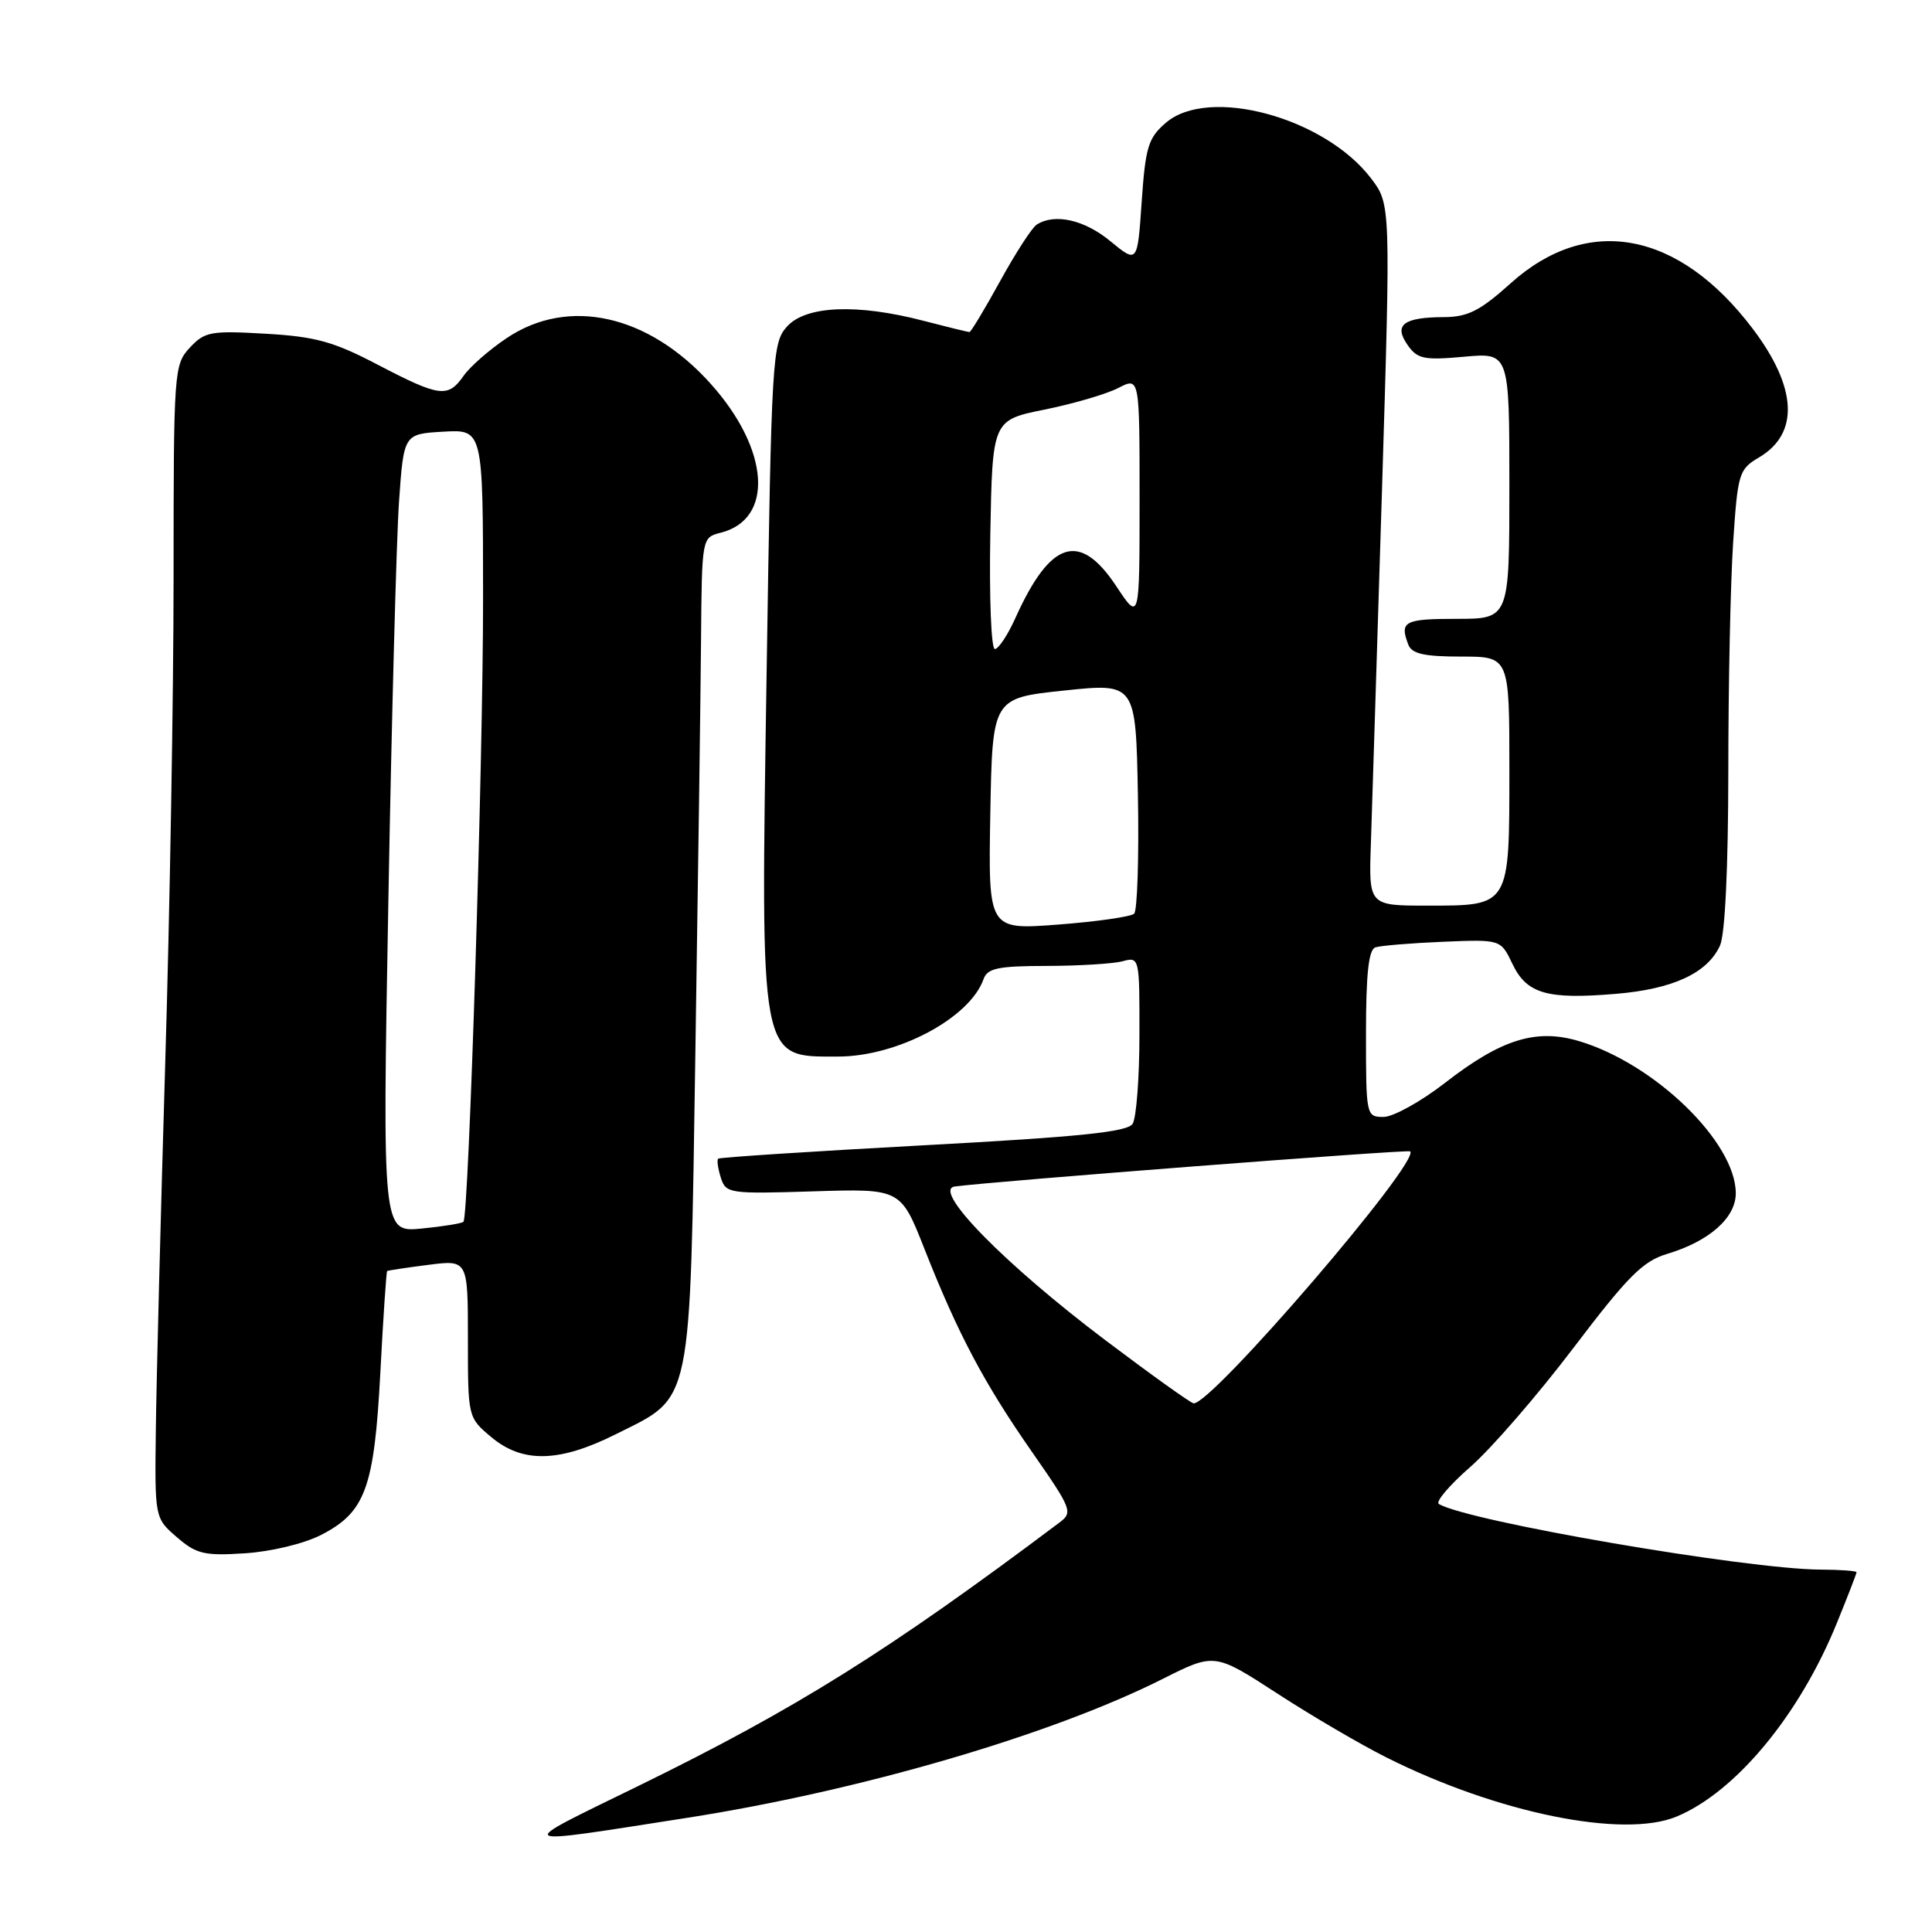 <?xml version="1.0" encoding="UTF-8" standalone="no"?>
<!DOCTYPE svg PUBLIC "-//W3C//DTD SVG 1.1//EN" "http://www.w3.org/Graphics/SVG/1.1/DTD/svg11.dtd" >
<svg xmlns="http://www.w3.org/2000/svg" xmlns:xlink="http://www.w3.org/1999/xlink" version="1.1" viewBox="0 0 256 256">
 <g >
 <path fill="currentColor"
d=" M 91.00 240.88 C 113.94 237.30 139.32 229.89 154.07 222.46 C 160.94 219.01 160.94 219.01 169.22 224.38 C 173.77 227.34 180.29 231.16 183.71 232.87 C 198.39 240.24 215.12 243.65 222.17 240.70 C 230.01 237.43 238.45 227.23 243.39 215.07 C 244.83 211.54 246.00 208.51 246.00 208.33 C 246.00 208.15 243.86 207.99 241.25 207.98 C 231.46 207.94 194.40 201.57 190.65 199.28 C 190.19 198.99 192.07 196.78 194.84 194.36 C 197.61 191.94 203.74 184.86 208.47 178.63 C 215.68 169.13 217.68 167.11 220.90 166.15 C 226.48 164.48 230.00 161.37 230.00 158.12 C 230.00 151.37 219.29 140.96 209.25 137.96 C 203.55 136.25 198.92 137.69 191.44 143.51 C 188.25 145.98 184.60 148.00 183.33 148.00 C 181.03 148.00 181.00 147.85 181.00 136.97 C 181.00 129.03 181.35 125.82 182.25 125.53 C 182.94 125.30 186.95 124.97 191.18 124.79 C 198.85 124.47 198.85 124.47 200.40 127.71 C 202.29 131.68 204.97 132.46 214.11 131.69 C 221.68 131.06 226.25 128.94 227.91 125.29 C 228.58 123.82 229.00 114.95 229.01 102.20 C 229.01 90.82 229.30 77.17 229.65 71.88 C 230.26 62.70 230.41 62.19 233.08 60.61 C 238.45 57.44 238.14 51.34 232.23 43.54 C 222.44 30.61 210.39 28.35 200.18 37.53 C 196.12 41.18 194.50 42.00 191.35 42.02 C 185.96 42.04 184.64 43.04 186.51 45.71 C 187.81 47.57 188.67 47.75 193.99 47.27 C 200.00 46.72 200.00 46.72 200.00 64.36 C 200.00 82.00 200.00 82.00 193.00 82.00 C 186.07 82.00 185.43 82.34 186.61 85.42 C 187.07 86.63 188.70 87.00 193.61 87.00 C 200.00 87.00 200.00 87.00 200.00 101.93 C 200.00 120.20 200.12 120.00 189.11 120.00 C 181.36 120.00 181.36 120.00 181.65 111.75 C 181.80 107.21 182.46 86.30 183.11 65.28 C 184.28 27.06 184.28 27.06 181.66 23.62 C 175.50 15.55 160.14 11.39 154.48 16.27 C 152.15 18.27 151.78 19.47 151.28 26.72 C 150.72 34.91 150.72 34.91 147.13 31.96 C 143.68 29.11 139.74 28.23 137.36 29.77 C 136.74 30.17 134.56 33.54 132.52 37.25 C 130.48 40.96 128.65 44.00 128.46 44.00 C 128.26 44.00 125.51 43.32 122.34 42.50 C 113.58 40.22 106.80 40.50 104.30 43.25 C 102.33 45.42 102.23 47.05 101.58 89.21 C 100.78 141.13 100.57 140.00 111.04 140.00 C 118.91 140.00 128.50 134.90 130.32 129.75 C 130.84 128.29 132.22 128.00 138.72 127.99 C 143.00 127.98 147.51 127.70 148.75 127.37 C 150.98 126.77 151.00 126.87 150.98 137.13 C 150.98 142.84 150.57 148.13 150.08 148.91 C 149.39 149.99 143.12 150.64 122.34 151.76 C 107.58 152.56 95.35 153.36 95.16 153.53 C 94.97 153.71 95.13 154.83 95.51 156.04 C 96.18 158.15 96.60 158.21 107.78 157.86 C 119.35 157.50 119.35 157.50 122.50 165.50 C 126.94 176.77 130.41 183.30 136.76 192.41 C 142.02 199.96 142.19 200.39 140.39 201.74 C 117.68 218.80 105.46 226.44 84.50 236.69 C 67.87 244.82 67.45 244.55 91.00 240.88 Z  M 42.52 203.40 C 48.42 200.38 49.59 197.19 50.40 181.84 C 50.78 174.54 51.19 168.50 51.30 168.42 C 51.41 168.34 53.86 167.97 56.75 167.60 C 62.00 166.93 62.00 166.93 62.00 177.38 C 62.00 187.81 62.00 187.82 65.08 190.41 C 69.23 193.90 74.09 193.80 81.60 190.04 C 91.83 184.93 91.40 187.02 92.14 139.50 C 92.49 116.95 92.83 92.36 92.89 84.86 C 93.00 71.22 93.00 71.22 95.49 70.59 C 102.61 68.80 101.99 59.54 94.14 50.82 C 85.92 41.67 75.31 39.31 67.14 44.80 C 64.85 46.33 62.28 48.58 61.43 49.80 C 59.36 52.75 58.27 52.61 50.08 48.34 C 44.20 45.26 41.81 44.60 35.19 44.22 C 27.93 43.80 27.13 43.94 25.15 46.07 C 23.06 48.32 23.00 49.11 23.00 76.44 C 23.00 91.87 22.50 120.92 21.89 141.00 C 21.29 161.07 20.73 182.82 20.65 189.33 C 20.50 201.15 20.50 201.15 23.43 203.68 C 26.01 205.92 27.07 206.17 32.45 205.82 C 35.90 205.60 40.27 204.55 42.52 203.40 Z  M 146.50 177.61 C 133.14 167.53 123.44 157.65 126.50 157.22 C 131.23 156.56 186.53 152.29 186.85 152.56 C 188.31 153.82 160.55 186.13 158.16 185.95 C 157.80 185.93 152.55 182.17 146.50 177.61 Z  M 131.22 107.86 C 131.50 92.50 131.50 92.50 141.00 91.50 C 150.50 90.50 150.50 90.50 150.78 105.42 C 150.93 113.63 150.70 120.67 150.28 121.07 C 149.85 121.47 145.33 122.12 140.22 122.51 C 130.95 123.22 130.95 123.22 131.22 107.86 Z  M 131.22 70.83 C 131.50 55.67 131.50 55.67 138.43 54.27 C 142.24 53.50 146.63 52.21 148.18 51.41 C 151.00 49.95 151.00 49.95 151.00 66.15 C 151.00 82.34 151.00 82.34 147.91 77.67 C 143.07 70.37 139.20 71.58 134.56 81.86 C 133.54 84.14 132.30 86.00 131.82 86.00 C 131.34 86.00 131.07 79.17 131.22 70.83 Z  M 51.46 119.39 C 51.89 95.25 52.53 71.45 52.87 66.50 C 53.50 57.50 53.50 57.50 58.75 57.20 C 64.00 56.90 64.00 56.90 64.01 79.20 C 64.02 100.98 62.12 161.11 61.41 161.89 C 61.21 162.11 58.71 162.51 55.86 162.79 C 50.67 163.29 50.67 163.29 51.46 119.39 Z "/>
</g>
</svg>